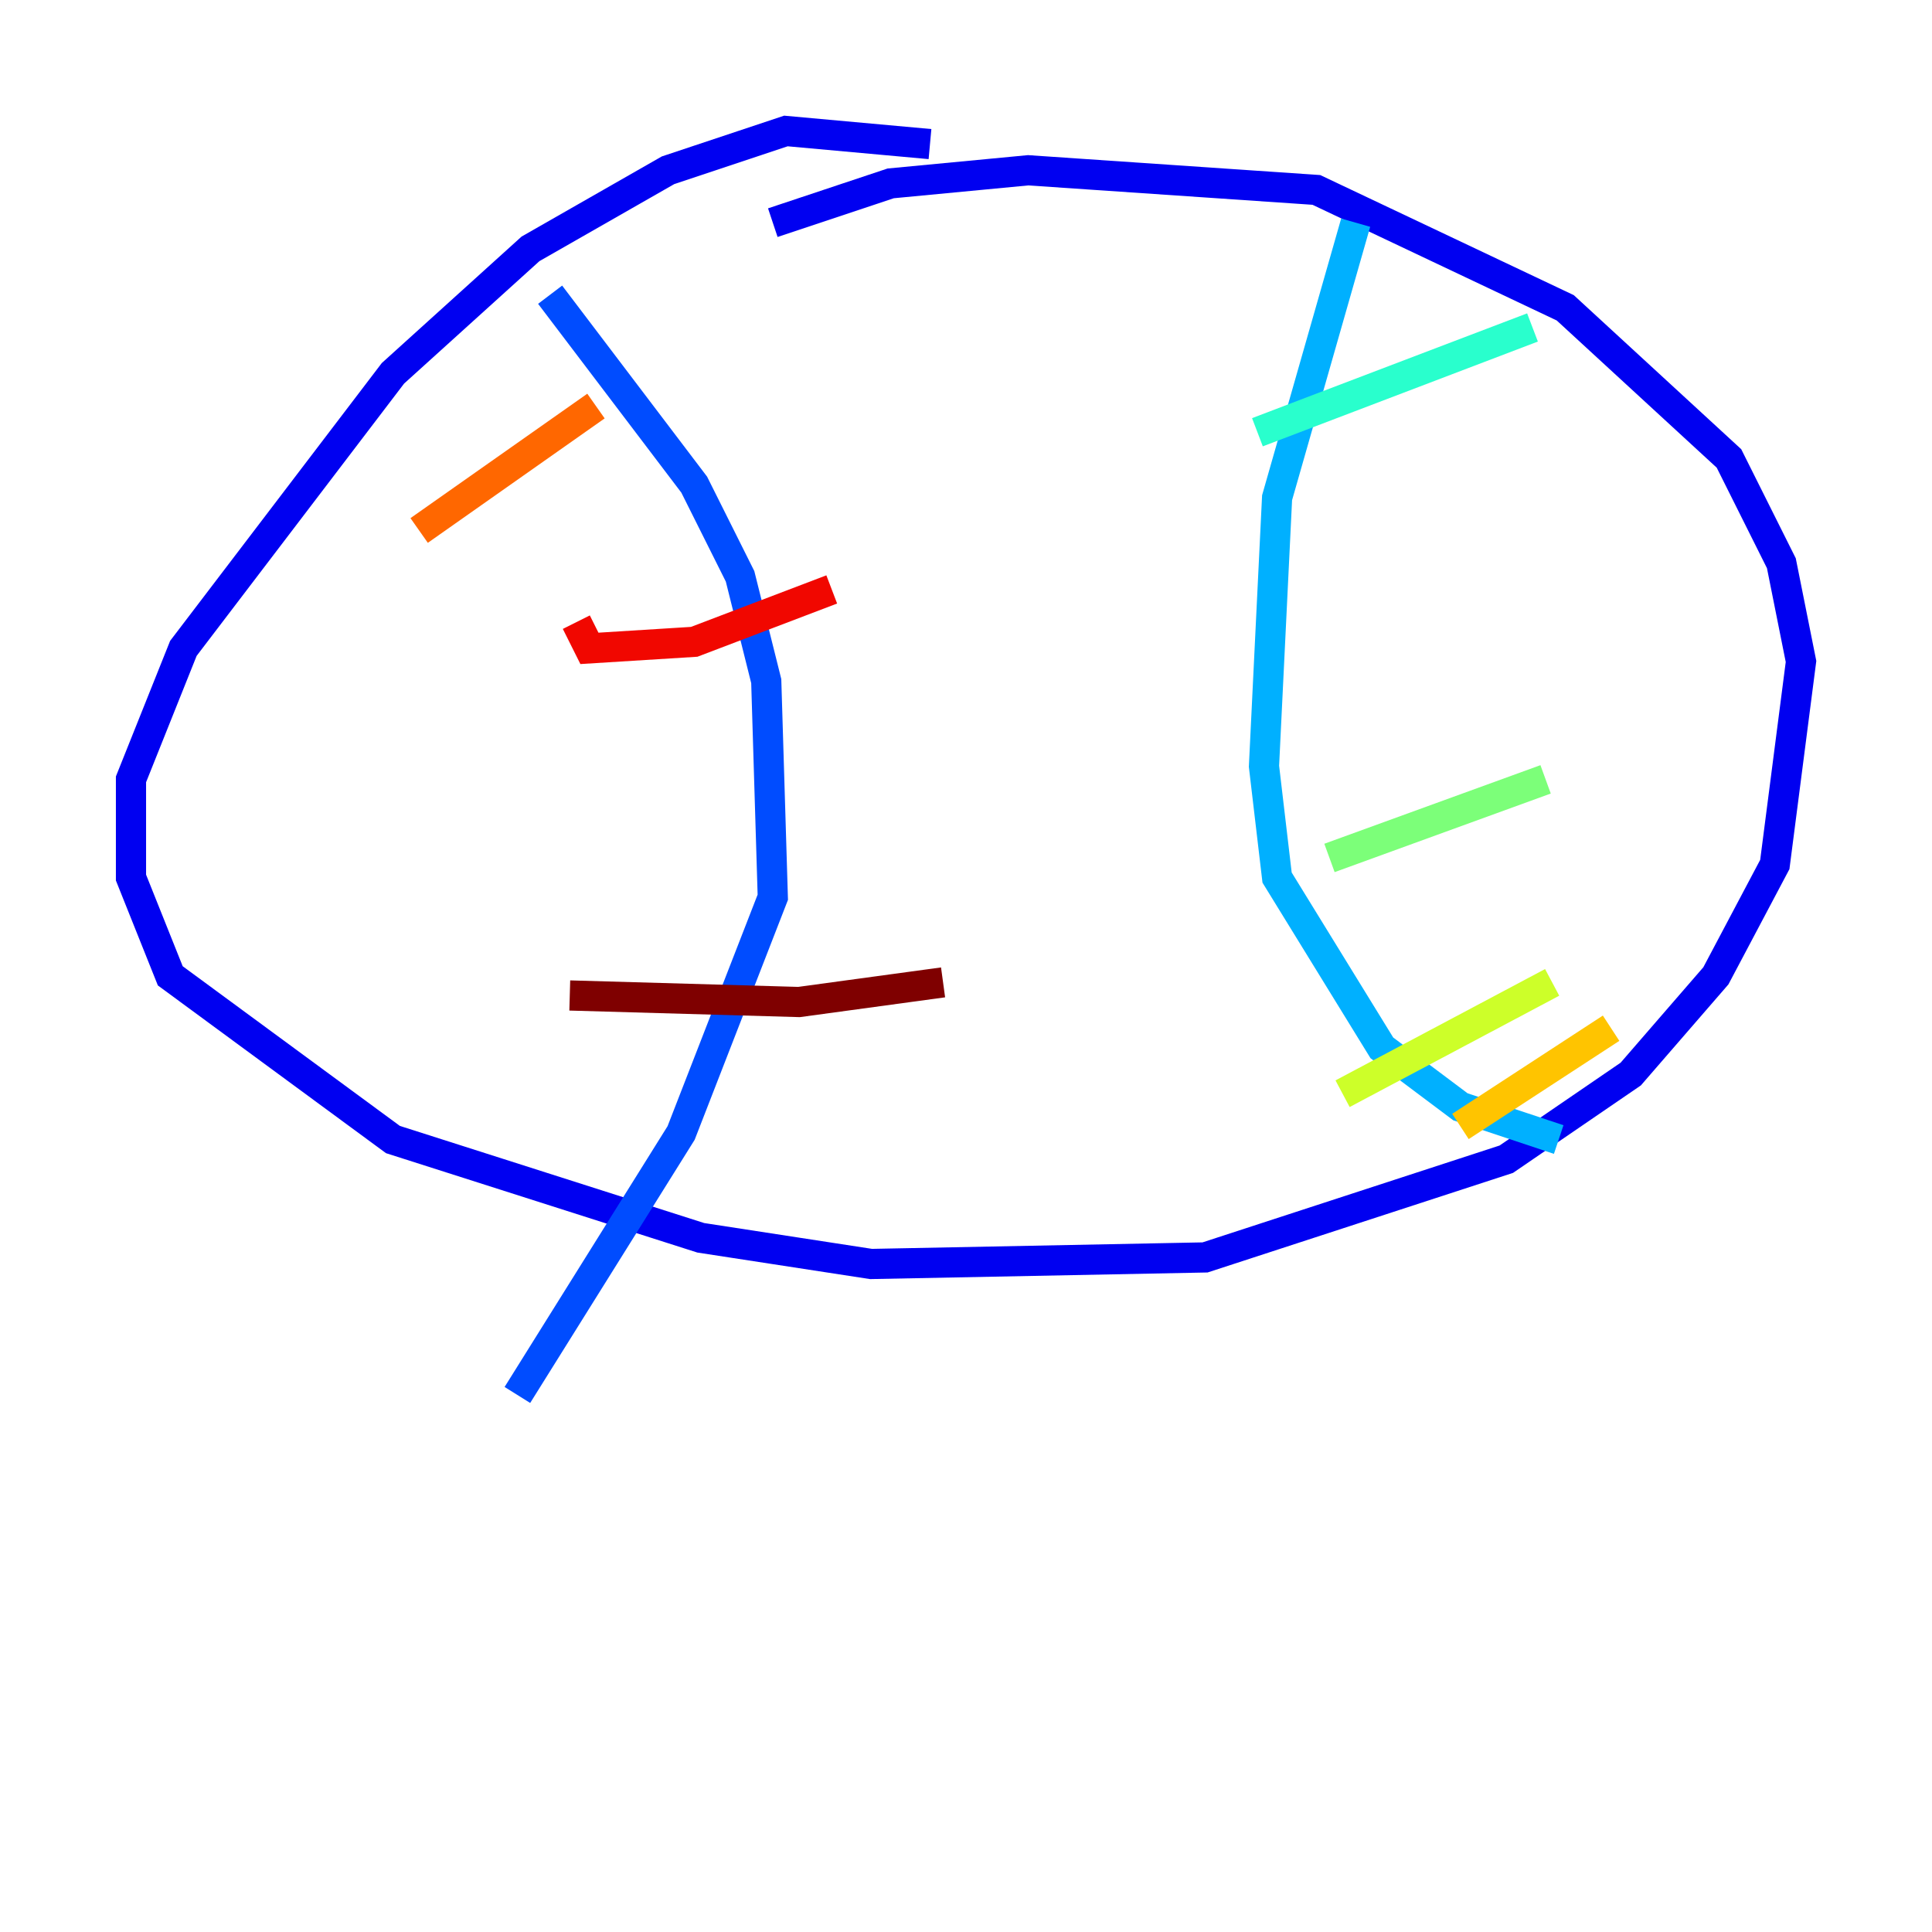 <?xml version="1.0" encoding="utf-8" ?>
<svg baseProfile="tiny" height="128" version="1.2" viewBox="0,0,128,128" width="128" xmlns="http://www.w3.org/2000/svg" xmlns:ev="http://www.w3.org/2001/xml-events" xmlns:xlink="http://www.w3.org/1999/xlink"><defs /><polyline fill="none" points="68.556,79.837 68.556,79.837" stroke="#00007f" stroke-width="2" /><polyline fill="none" points="61.614,9.546 52.068,8.678 44.258,11.281 35.146,16.488 26.034,24.732 12.149,42.956 8.678,51.634 8.678,58.142 11.281,64.651 26.034,75.498 46.427,82.007 57.709,83.742 79.837,83.308 99.797,76.8 108.041,71.159 113.681,64.651 117.586,57.275 119.322,43.824 118.02,37.315 114.549,30.373 103.702,20.393 87.214,12.583 68.122,11.281 59.01,12.149 51.2,14.752" stroke="#0000f1" stroke-width="2" /><polyline fill="none" points="36.447,19.525 45.993,32.108 49.031,38.183 50.766,45.125 51.2,59.444 45.125,75.064 34.278,92.42" stroke="#004cff" stroke-width="2" /><polyline fill="none" points="89.817,14.752 84.61,32.976 83.742,50.766 84.61,58.142 91.552,69.424 96.759,73.329 103.268,75.498" stroke="#00b0ff" stroke-width="2" /><polyline fill="none" points="83.308,28.637 101.532,21.695" stroke="#29ffcd" stroke-width="2" /><polyline fill="none" points="88.081,56.841 102.4,51.634" stroke="#7cff79" stroke-width="2" /><polyline fill="none" points="88.949,72.461 102.834,65.085" stroke="#cdff29" stroke-width="2" /><polyline fill="none" points="96.759,74.63 106.739,68.122" stroke="#ffc400" stroke-width="2" /><polyline fill="none" points="27.77,35.146 39.485,26.902" stroke="#ff6700" stroke-width="2" /><polyline fill="none" points="38.183,41.22 39.051,42.956 45.993,42.522 55.105,39.051" stroke="#f10700" stroke-width="2" /><polyline fill="none" points="37.749,65.953 52.936,66.386 62.481,65.085" stroke="#7f0000" stroke-width="2" /></svg>